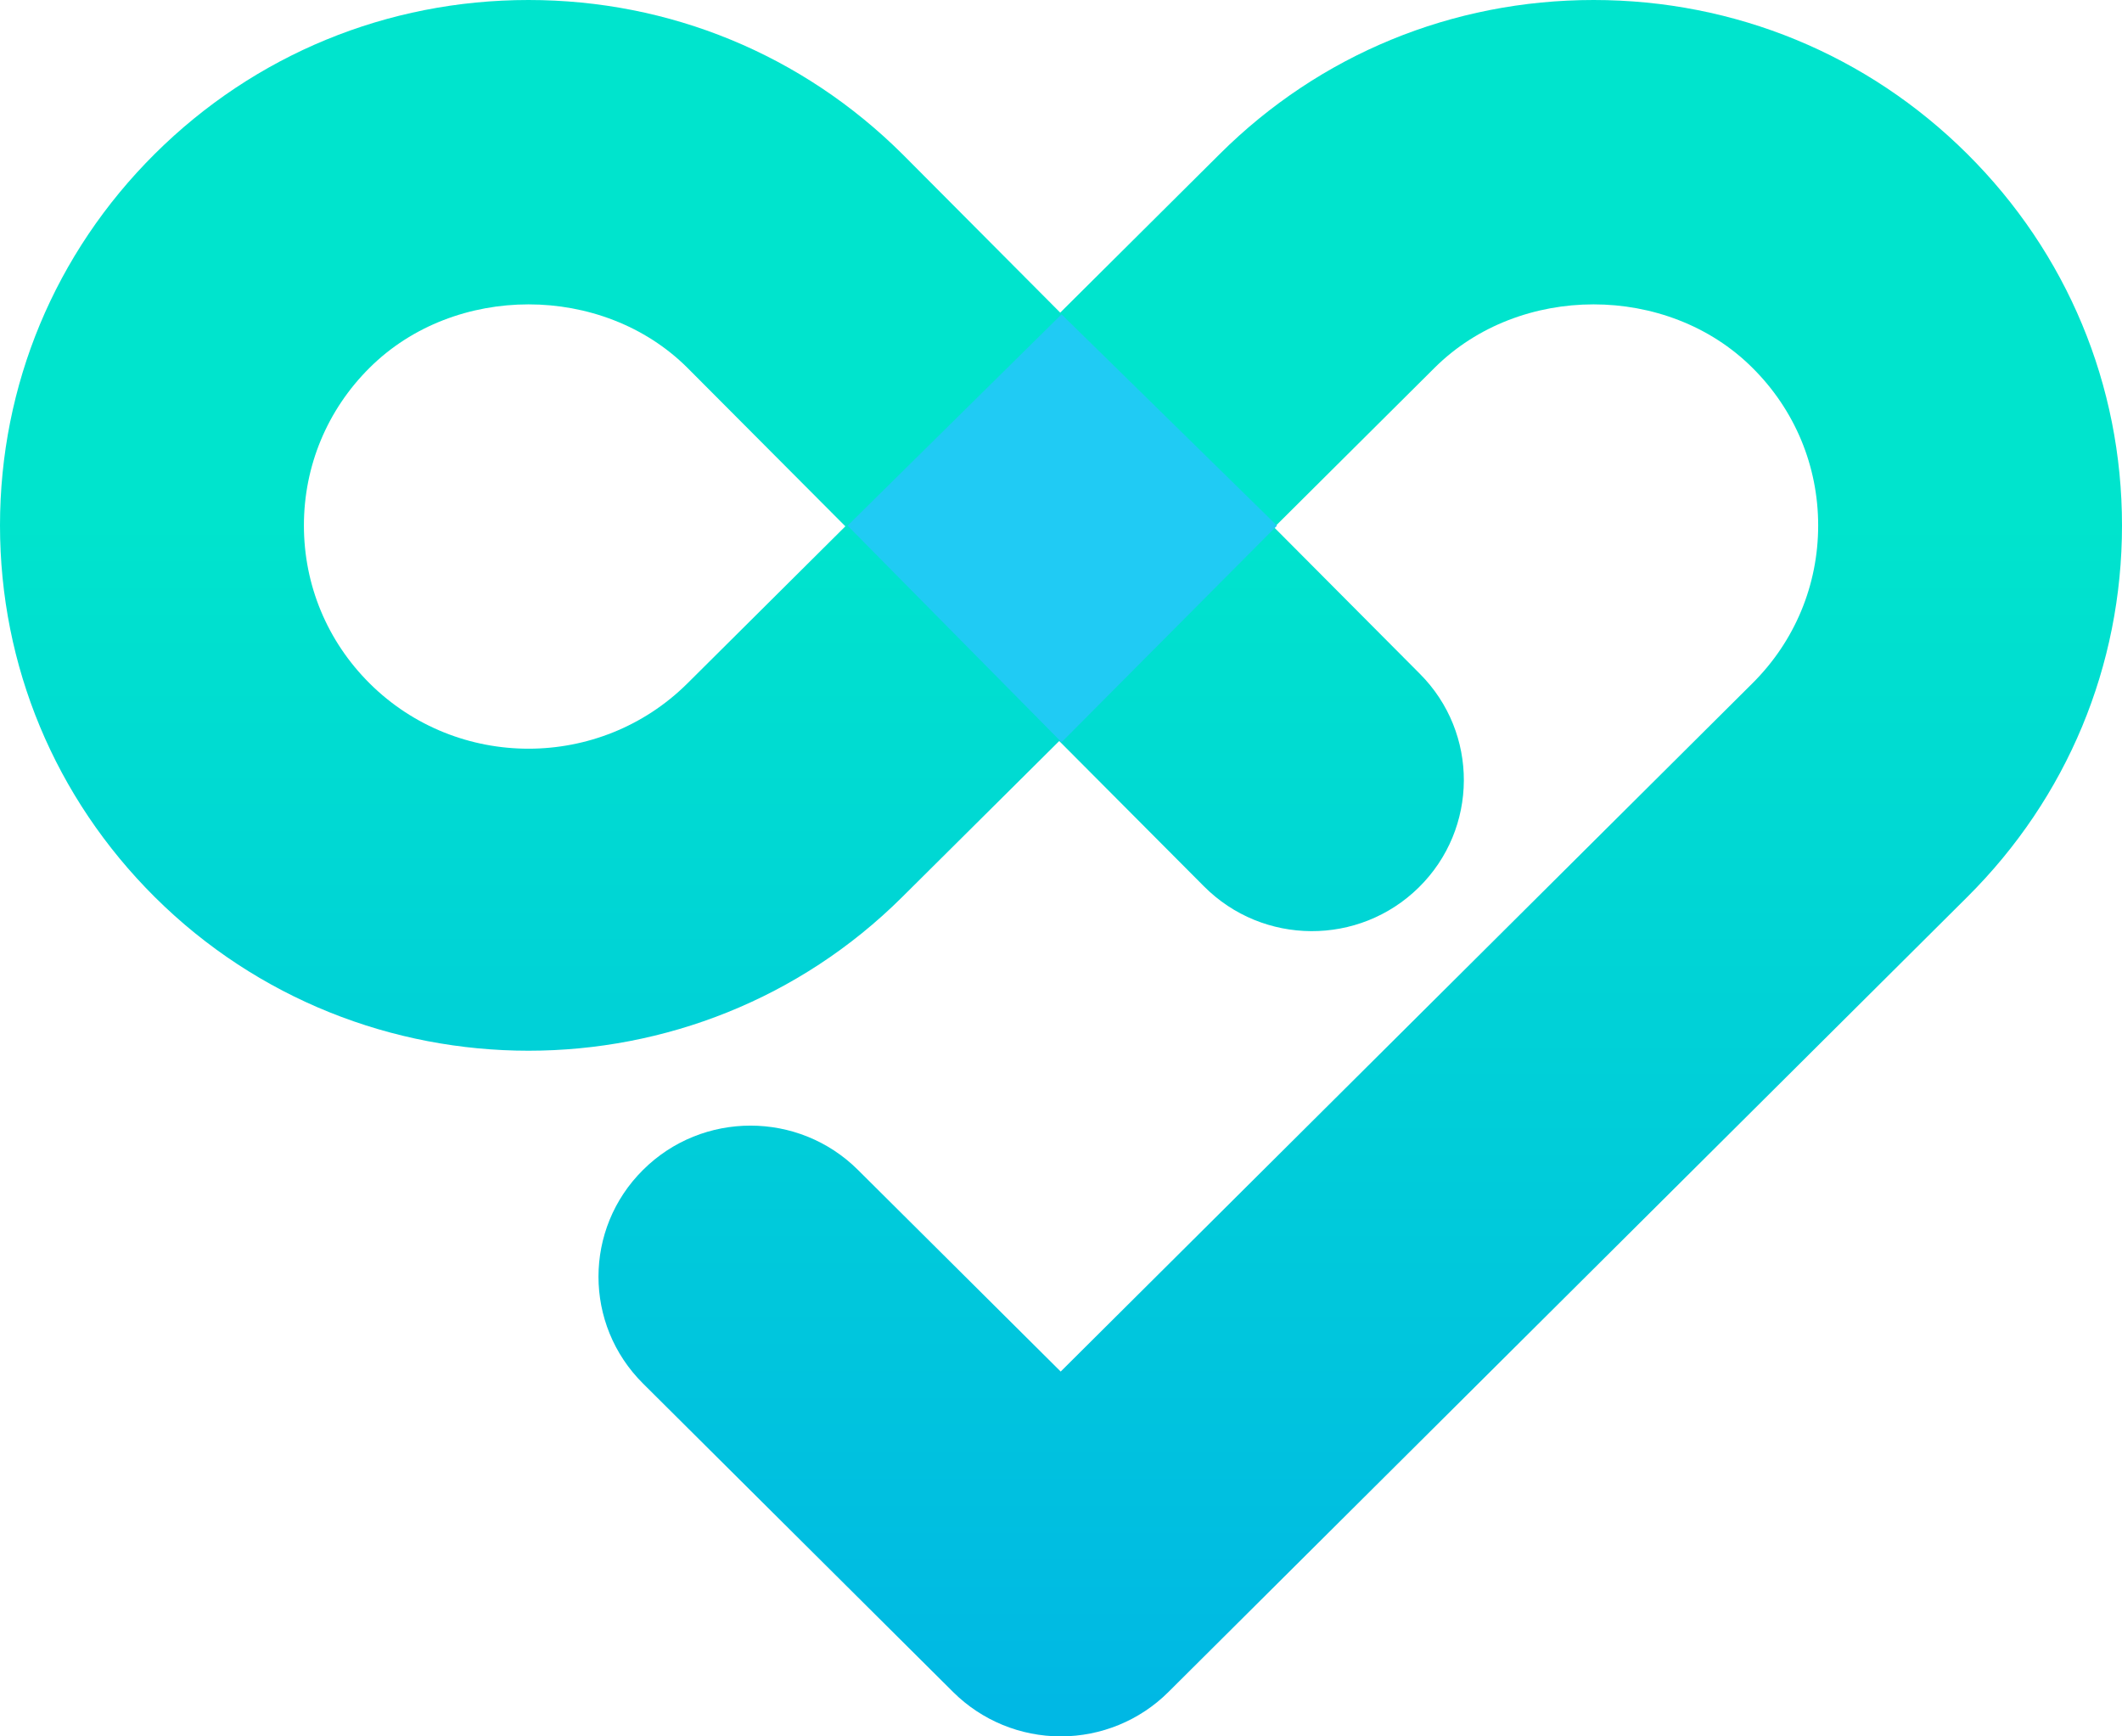 <?xml version="1.0" encoding="UTF-8"?>
<svg width="55px" height="45px" viewBox="0 0 55 45" version="1.1" xmlns="http://www.w3.org/2000/svg" xmlns:xlink="http://www.w3.org/1999/xlink">
    <!-- Generator: Sketch 49 (51002) - http://www.bohemiancoding.com/sketch -->
    <title>brand/logo/logo-icon</title>
    <desc>Created with Sketch.</desc>
    <defs>
        <linearGradient x1="50%" y1="30.033%" x2="50%" y2="98.313%" id="linearGradient-1">
            <stop stop-color="#00E4CD" offset="0%"></stop>
            <stop stop-color="#00B8E4" offset="100%"></stop>
        </linearGradient>
    </defs>
    <g id="document-sharing" stroke="none" stroke-width="1" fill="none" fill-rule="evenodd">
        <g id="brand/logo/logo-icon">
            <g id="logo-icon">
                <path d="M33.089,13.64 L37.184,17.712 C39.456,19.967 43.148,19.967 45.418,17.712 C46.517,16.619 47.123,15.165 47.123,13.618 C47.123,12.074 46.517,10.619 45.418,9.529 C43.218,7.341 39.384,7.341 37.186,9.529 L33.089,13.64 Z M27.506,45 C26.461,45 25.458,44.588 24.72,43.854 L4.012,23.248 C1.423,20.675 0,17.256 0,13.618 C0,9.98 1.423,6.561 4.012,3.988 C6.598,1.415 10.037,0 13.696,0 C17.357,0 20.796,1.415 23.382,3.988 L27.52,8.102 L31.602,4.002 C34.202,1.415 37.641,0 41.302,0 C44.961,0 48.4,1.415 50.988,3.988 C53.575,6.561 55,9.98 55,13.618 C55,17.256 53.575,20.675 50.988,23.248 C45.646,28.558 36.956,28.558 31.616,23.248 L27.546,19.204 L23.795,22.97 C22.265,24.508 19.771,24.52 18.226,22.998 C16.681,21.477 16.667,18.995 18.2,17.461 L21.975,13.668 L17.814,9.529 C15.614,7.341 11.778,7.341 9.582,9.529 C8.481,10.619 7.875,12.074 7.875,13.618 C7.875,15.165 8.481,16.619 9.582,17.712 L27.508,35.545 L32.763,30.319 C34.3,28.789 36.796,28.789 38.333,30.319 C39.873,31.845 39.873,34.327 38.333,35.856 L30.292,43.854 C29.552,44.588 28.551,45 27.506,45 Z" id="Fill-2" fill="url(#linearGradient-1)" transform="translate(27.5, 22.5) scale(-1, 1) translate(-27.5, -22.5) "></path>
                <polygon id="Path-2" fill="#20CBF4" points="21.969 13.623 27.514 19.236 33.099 13.623 27.514 8.146"></polygon>
            </g>
        </g>
    </g>
</svg>